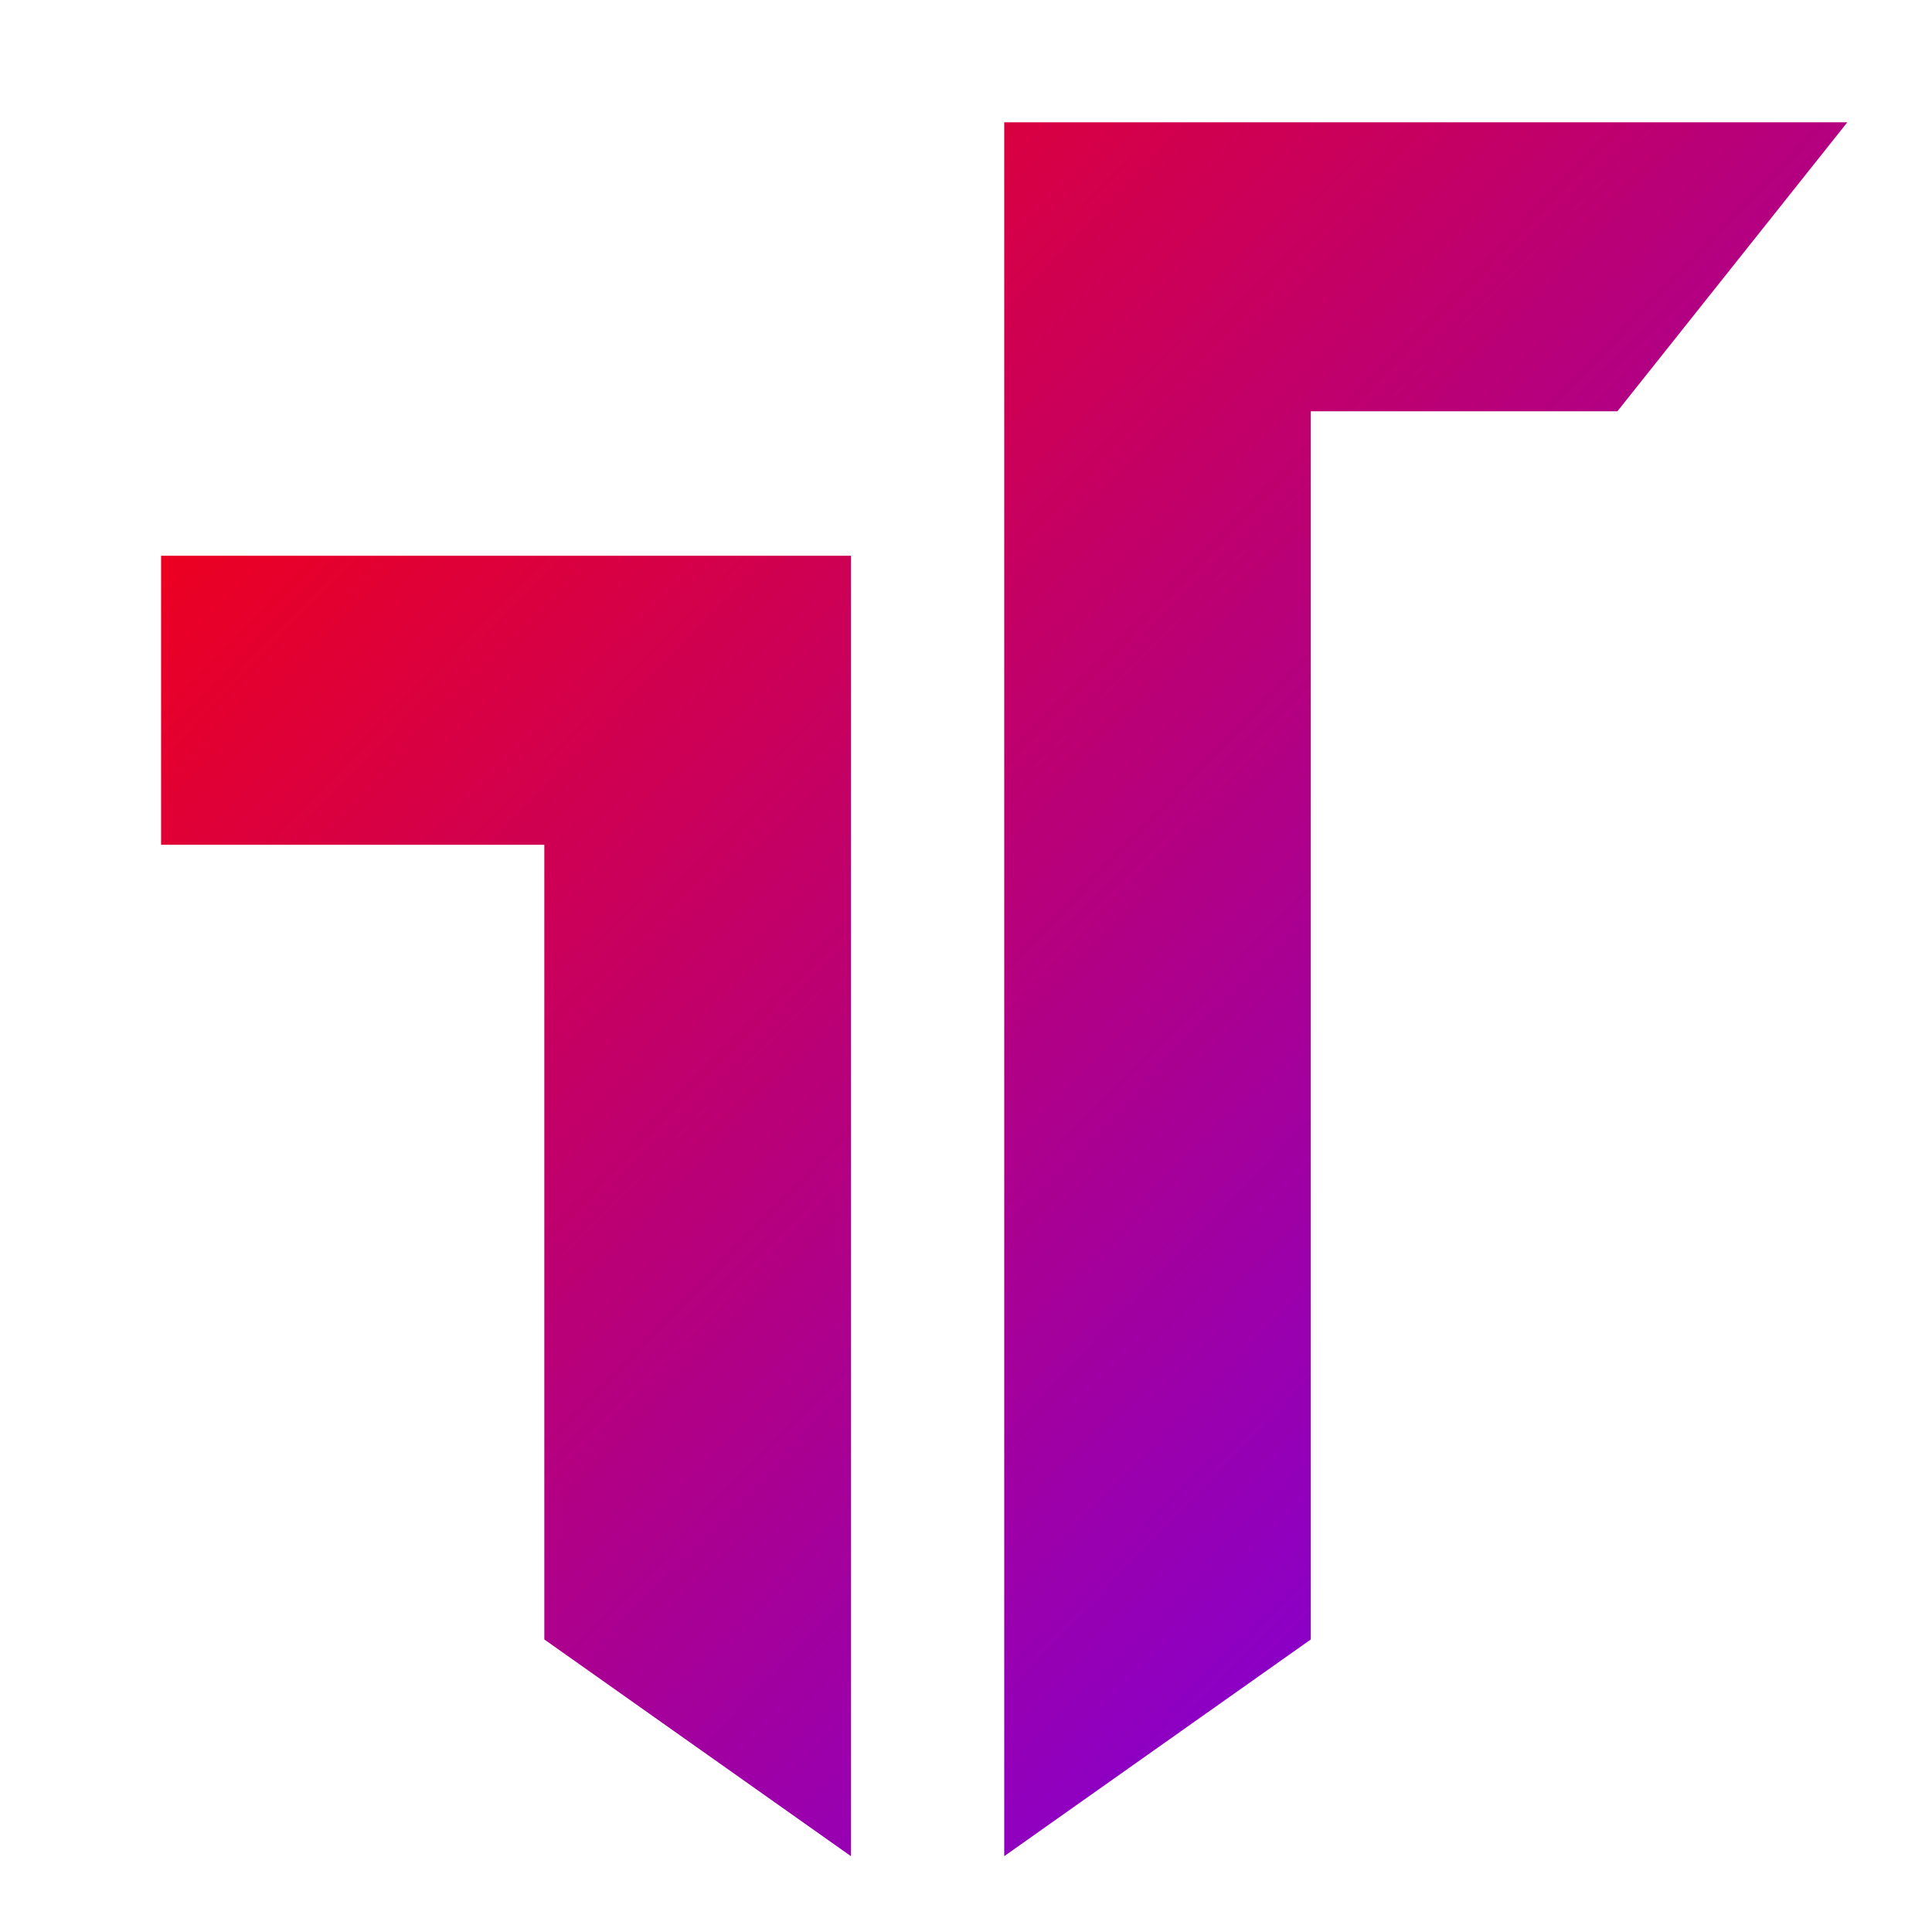 <svg xmlns="http://www.w3.org/2000/svg" xmlns:xlink="http://www.w3.org/1999/xlink" width="64" height="64" viewBox="0 0 64 64" version="1.1"><defs><linearGradient id="linear0" x1="0%" x2="100%" y1="0%" y2="100%"><stop offset="0%" style="stop-color:#ff0000; stop-opacity:1"/><stop offset="100%" style="stop-color:#6a00ff; stop-opacity:1"/></linearGradient></defs><g id="surface1"><path style=" stroke:none;fill-rule:nonzero;fill:url(#linear0);" d="M 33.266 4.051 L 33.266 61.488 L 43.422 54.309 L 43.422 13.625 L 53.578 13.625 L 61.195 4.051 Z M 5.336 18.41 L 5.336 27.984 L 18.031 27.984 L 18.031 54.309 L 28.188 61.488 L 28.188 18.41 Z M 5.336 18.41 "/></g></svg>
